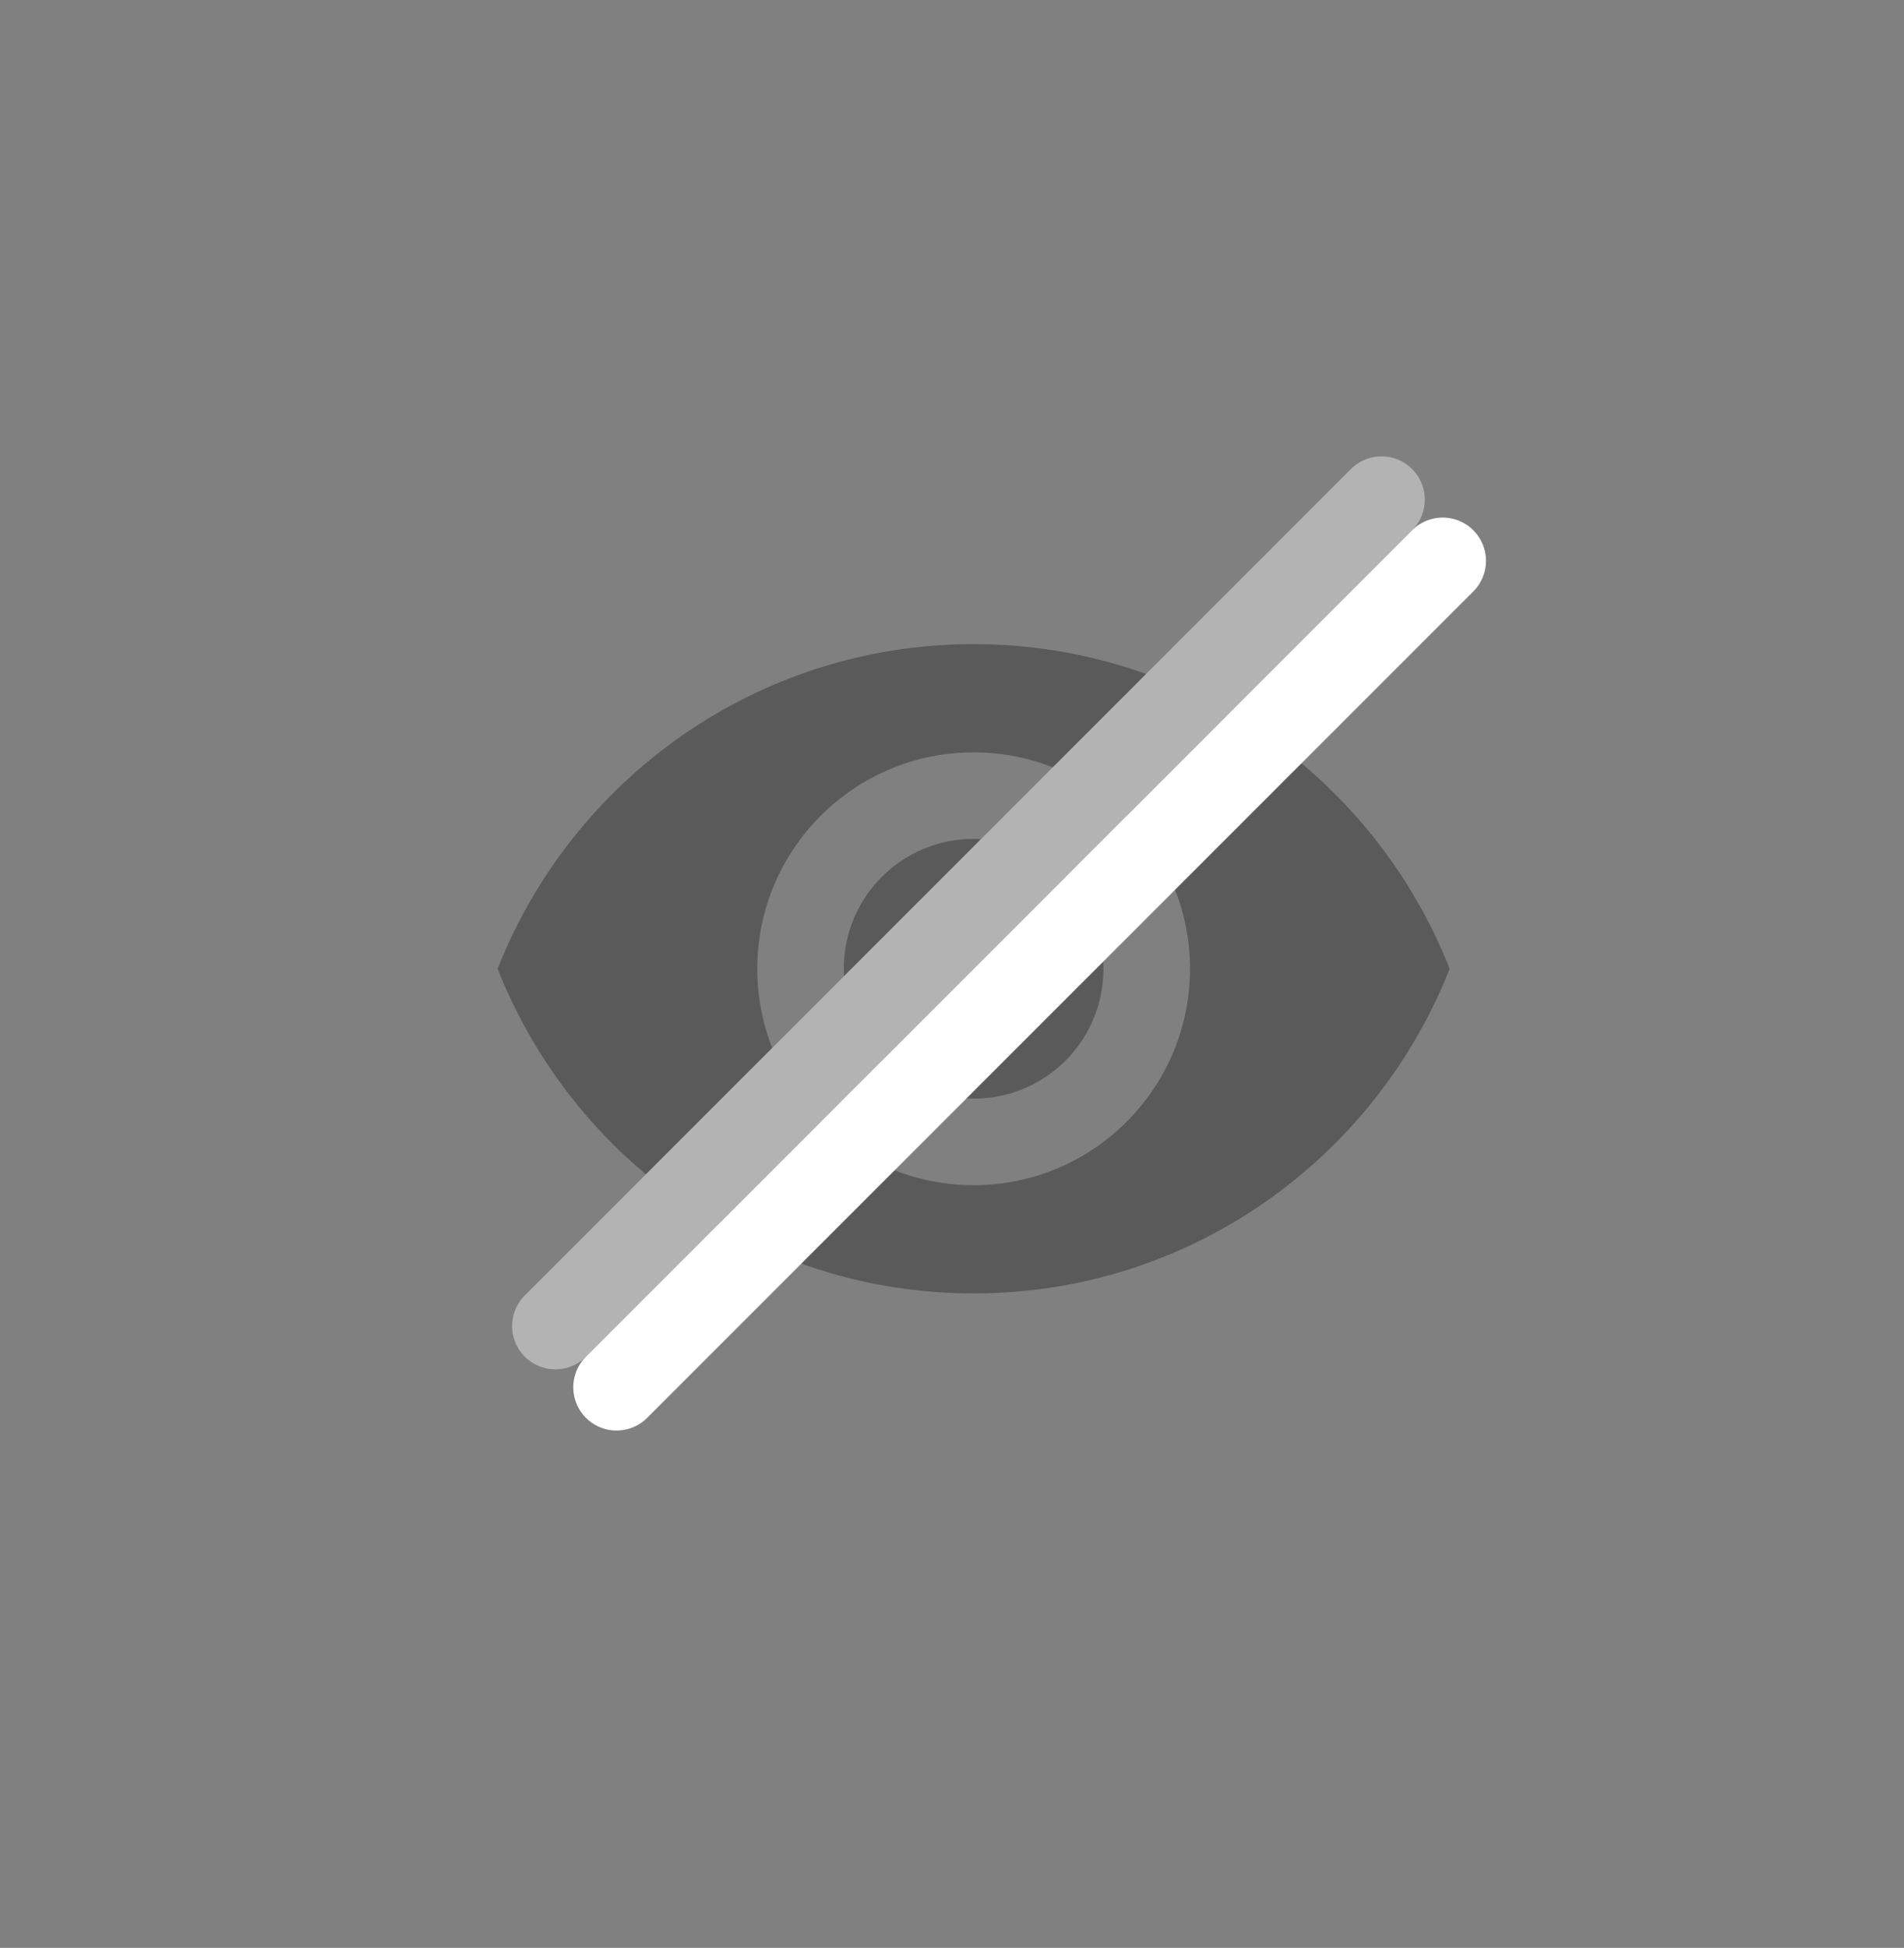 <svg width="44" height="45" viewBox="0 0 44 45" fill="none" xmlns="http://www.w3.org/2000/svg">
<rect x="0" y="0" width="44" height="45" fill="#808080" stroke="none"/>
<path d="M22.5 14.881C17.5 14.881 13.23 17.991 11.5 22.381C13.23 26.771 17.5 29.881 22.5 29.881C27.5 29.881 31.77 26.771 33.5 22.381C31.77 17.991 27.5 14.881 22.5 14.881ZM22.5 27.381C19.74 27.381 17.5 25.141 17.5 22.381C17.5 19.621 19.74 17.381 22.5 17.381C25.26 17.381 27.5 19.621 27.5 22.381C27.5 25.141 25.26 27.381 22.5 27.381ZM22.5 19.381C20.84 19.381 19.5 20.721 19.5 22.381C19.5 24.041 20.84 25.381 22.5 25.381C24.16 25.381 25.5 24.041 25.5 22.381C25.5 20.721 24.16 19.381 22.5 19.381Z" fill="black" fill-opacity="0.3"/>
<path d="M31.926 11.543L12.834 30.635" stroke="#B3B3B3" stroke-width="2" stroke-linecap="round"/>
<path d="M33.34 12.957L14.248 32.049" stroke="white" stroke-width="2" stroke-linecap="round"/>
</svg>

